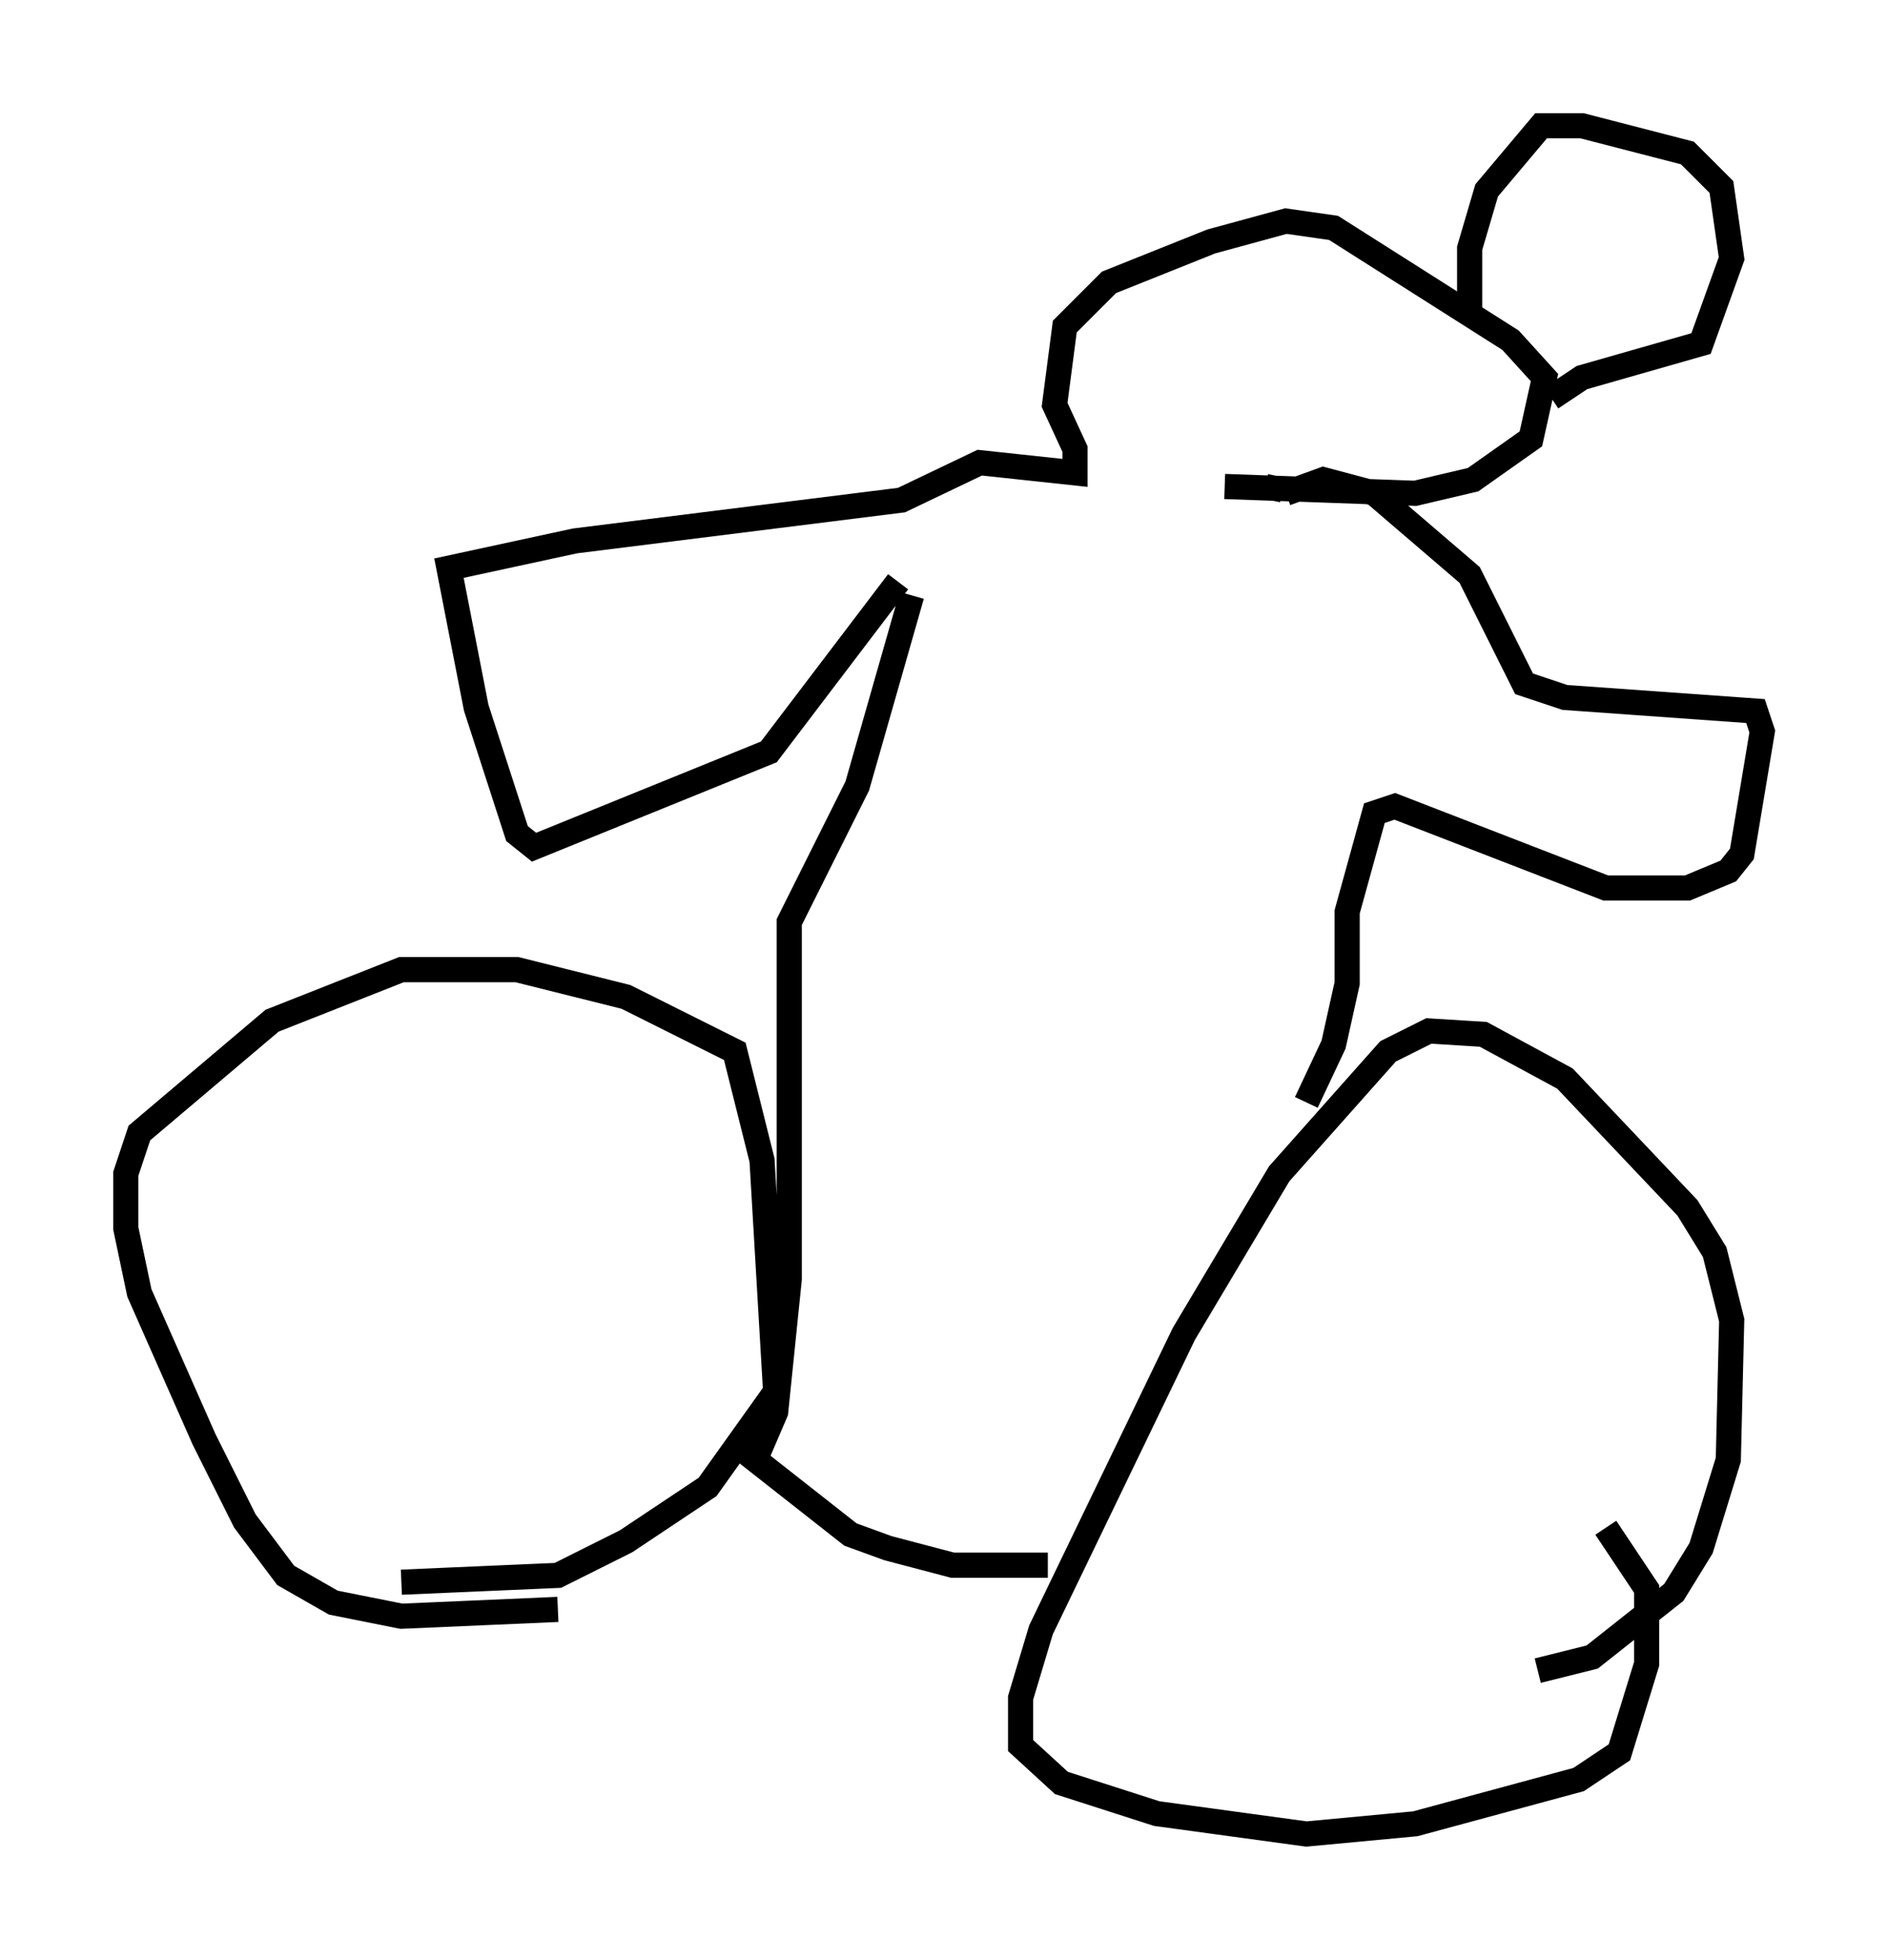 <?xml version="1.0" encoding="utf-8" ?>
<svg baseProfile="full" height="77.929" version="1.1" width="75.087" xmlns="http://www.w3.org/2000/svg" xmlns:ev="http://www.w3.org/2001/xml-events" xmlns:xlink="http://www.w3.org/1999/xlink"><defs /><rect fill="white" height="77.929" width="75.087" x="0" y="0" /><path d="M57.368, 66.163 m3.789, 0.271 l2.165, -0.541 3.248, -2.571 l1.083, -1.759 1.083, -3.518 l0.135, -5.548 -0.677, -2.706 l-1.083, -1.759 -4.871, -5.142 l-3.248, -1.759 -2.165, -0.135 l-1.624, 0.812 -4.33, 4.871 l-3.789, 6.36 -5.683, 11.773 l-0.812, 2.706 0.0, 1.894 l1.624, 1.488 3.789, 1.218 l5.954, 0.812 4.33, -0.406 l6.495, -1.759 1.624, -1.083 l1.083, -3.518 0.0, -2.977 l-1.624, -2.436 m-41.677, 3.248 l-6.225, 0.271 -2.706, -0.541 l-1.894, -1.083 -1.624, -2.165 l-1.624, -3.248 -2.571, -5.819 l-0.541, -2.571 0.0, -2.165 l0.541, -1.624 5.277, -4.465 l5.142, -2.03 4.601, 0.0 l4.33, 1.083 4.33, 2.165 l1.083, 4.33 0.541, 9.202 l-2.706, 3.789 -3.248, 2.165 l-2.706, 1.353 -6.225, 0.271 m25.71, -0.677 l-3.789, 0.0 -2.571, -0.677 l-1.488, -0.541 -3.789, -2.977 l0.812, -1.894 0.541, -5.277 l0.0, -14.208 2.706, -5.413 l2.165, -7.578 m-0.541, -0.541 l-5.142, 6.766 -9.337, 3.789 l-0.677, -0.541 -1.624, -5.007 l-1.083, -5.548 5.007, -1.083 l12.99, -1.624 3.112, -1.488 l3.789, 0.406 0.0, -0.947 l-0.812, -1.759 0.406, -3.112 l1.759, -1.759 4.059, -1.624 l2.977, -0.812 1.894, 0.271 l7.036, 4.465 1.353, 1.488 l-0.541, 2.436 -2.3, 1.624 l-2.3, 0.541 -7.578, -0.271 m1.624, 0.0 l0.677, 0.135 m0.135, 0.135 l1.488, -0.541 2.03, 0.541 l3.789, 3.248 2.165, 4.33 l1.624, 0.541 7.578, 0.541 l0.271, 0.812 -0.812, 4.871 l-0.541, 0.677 -1.624, 0.677 l-3.248, 0.0 -8.39, -3.248 l-0.812, 0.271 -1.083, 3.924 l0.0, 2.842 -0.541, 2.436 l-1.083, 2.3 m9.743, -28.011 l1.218, -0.812 4.736, -1.353 l1.218, -3.383 -0.406, -2.842 l-1.353, -1.353 -4.195, -1.083 l-1.624, 0.0 -2.165, 2.571 l-0.677, 2.3 0.0, 2.436 " fill="none" stroke="black" stroke-width="1" /></svg>